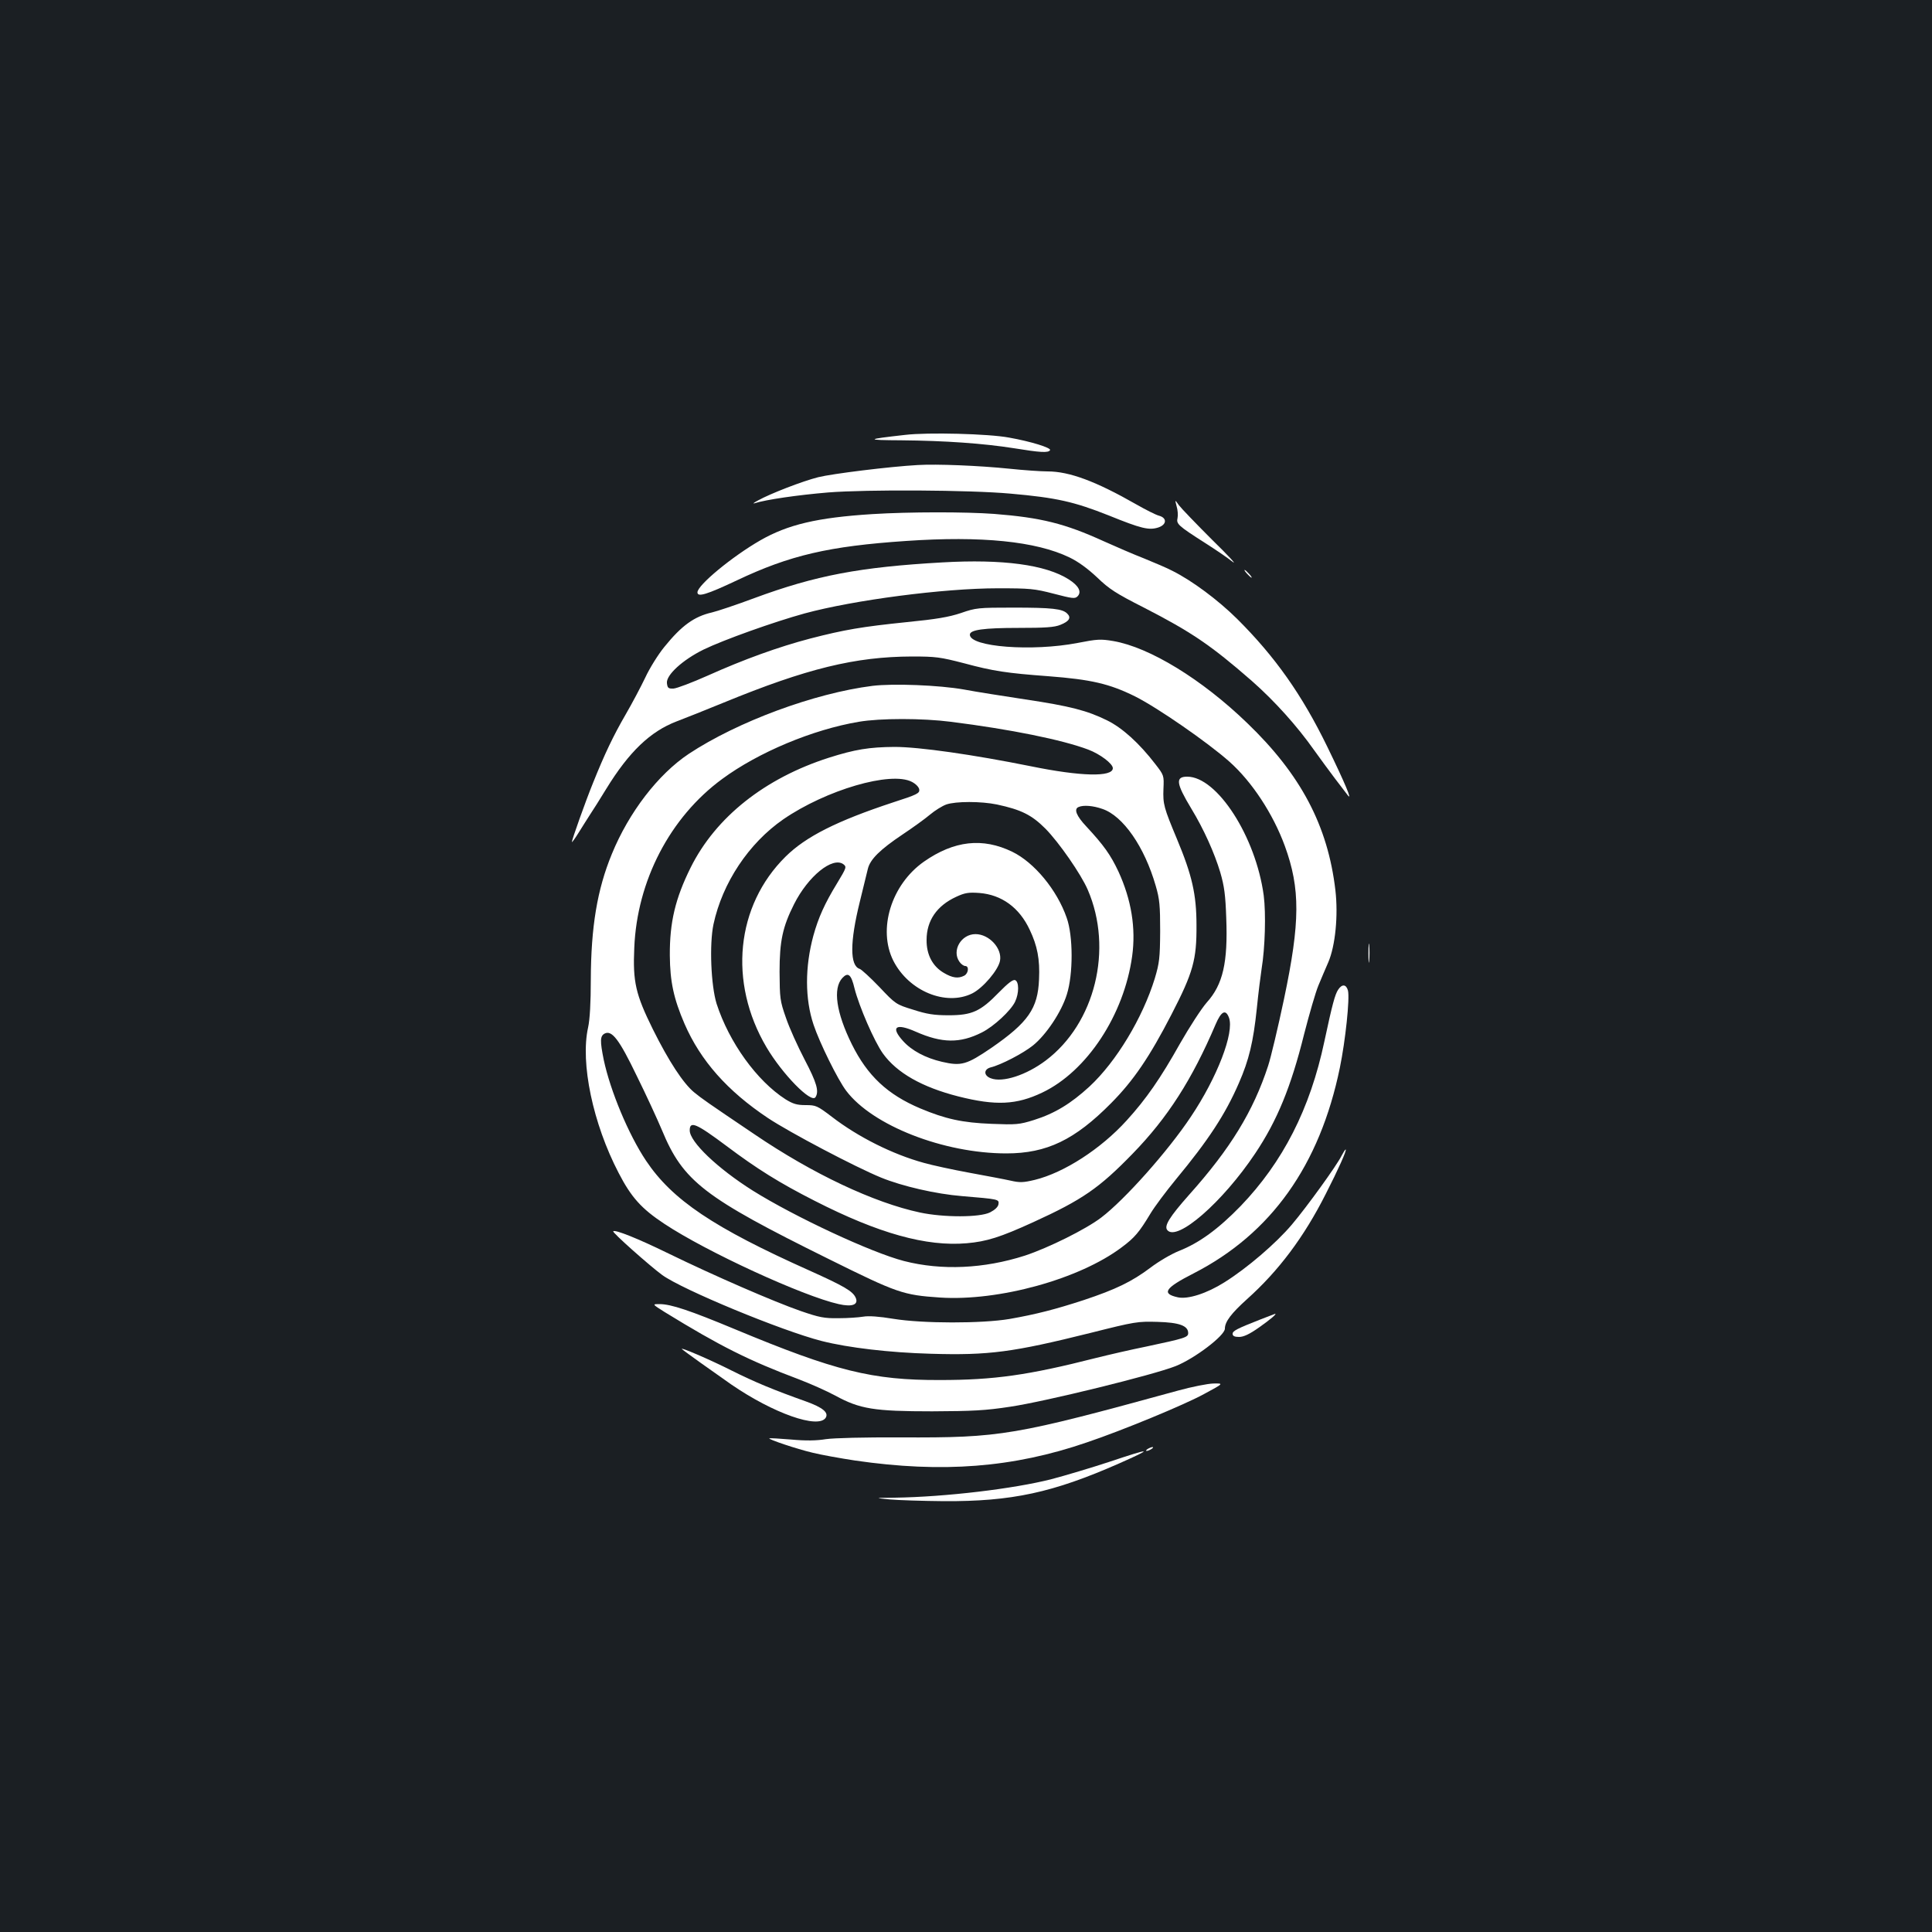 <?xml version="1.0" standalone="no"?>
<!DOCTYPE svg PUBLIC "-//W3C//DTD SVG 20010904//EN"
 "http://www.w3.org/TR/2001/REC-SVG-20010904/DTD/svg10.dtd">
<svg version="1.0" xmlns="http://www.w3.org/2000/svg"
 width="1000pt" height="1000pt" viewBox="0 0 1000 1000"
 preserveAspectRatio="xMidYMid meet">
<rect width="100%" height="100%" fill="#1b1f23"/>
<g transform="translate(0,1000) scale(0.1,-0.1)"
fill="#ffffff" stroke="none">
<path d="M4685 7749 c-206 -23 -208 -27 -20 -28 226 -2 425 -16 583 -41 136
-22 178 -25 187 -10 7 12 -99 45 -212 65 -105 20 -422 28 -538 14z"/>
<path d="M4750 7593 c-145 -8 -443 -45 -515 -63 -83 -21 -248 -85 -311 -120
-21 -11 -30 -18 -19 -15 59 19 225 43 381 56 200 16 735 13 944 -6 239 -21
330 -42 509 -113 168 -68 208 -78 257 -62 44 15 45 50 2 61 -15 4 -67 30 -116
58 -210 120 -347 171 -460 171 -33 0 -122 6 -198 14 -156 16 -376 25 -474 19z"/>
<path d="M6090 7380 c6 -19 8 -47 5 -61 -7 -31 1 -39 145 -131 52 -33 115 -76
140 -96 25 -19 -23 33 -106 114 -82 82 -160 163 -172 179 -21 30 -21 30 -12
-5z"/>
<path d="M4515 7339 c-285 -18 -437 -54 -580 -136 -146 -84 -325 -232 -325
-269 0 -26 47 -12 204 62 274 130 476 177 876 204 391 27 673 -2 845 -85 46
-22 95 -58 144 -104 62 -60 98 -83 242 -156 245 -126 346 -194 559 -380 117
-103 234 -233 322 -358 32 -45 81 -111 108 -147 28 -36 57 -74 65 -85 28 -37
-13 61 -105 250 -131 269 -270 466 -467 662 -98 97 -232 197 -334 248 -26 14
-92 42 -146 64 -54 21 -149 62 -211 90 -200 91 -323 122 -566 141 -147 11
-439 11 -631 -1z"/>
<path d="M4877 7089 c-425 -24 -654 -67 -973 -185 -94 -35 -193 -68 -219 -74
-92 -21 -157 -68 -246 -178 -32 -39 -77 -111 -99 -159 -23 -48 -68 -133 -101
-190 -65 -112 -110 -207 -169 -354 -40 -98 -110 -296 -110 -307 0 -4 15 16 33
45 17 28 45 71 60 95 16 24 54 84 85 135 118 192 228 297 364 349 40 15 150
59 243 97 431 177 682 238 975 239 124 0 146 -3 270 -35 152 -41 221 -51 435
-67 223 -17 317 -39 449 -104 116 -58 375 -237 489 -338 117 -104 226 -270
287 -436 81 -222 80 -394 -4 -793 -31 -147 -68 -302 -82 -345 -77 -236 -196
-430 -409 -668 -102 -115 -131 -162 -113 -183 50 -61 286 144 455 397 113 169
185 343 253 617 27 105 60 219 74 252 14 34 37 88 51 120 37 86 52 243 37 373
-39 334 -179 599 -457 866 -234 226 -505 392 -693 424 -65 11 -83 10 -185 -10
-234 -45 -557 -21 -557 43 0 25 71 35 252 35 138 0 186 3 217 16 45 18 57 37
35 58 -24 25 -79 31 -279 31 -181 0 -194 -1 -271 -28 -63 -21 -128 -32 -280
-47 -233 -24 -322 -39 -500 -85 -164 -43 -344 -108 -531 -192 -81 -36 -160
-66 -177 -67 -27 -1 -31 3 -34 28 -5 42 82 121 190 174 103 50 363 143 523
187 254 69 718 130 1000 130 166 0 189 -2 289 -28 96 -25 110 -27 123 -14 23
23 7 55 -45 88 -119 76 -342 106 -655 88z"/>
<path d="M6455 7030 c10 -11 20 -20 23 -20 3 0 -3 9 -13 20 -10 11 -20 20 -23
20 -3 0 3 -9 13 -20z"/>
<path d="M4516 6450 c-302 -38 -700 -186 -951 -352 -159 -106 -310 -303 -398
-518 -76 -184 -108 -378 -109 -650 0 -120 -5 -207 -14 -248 -41 -184 25 -498
158 -753 65 -126 118 -185 236 -263 218 -145 719 -375 903 -416 70 -16 104 -3
88 33 -15 34 -60 60 -240 141 -496 222 -709 365 -845 568 -91 136 -185 362
-219 522 -20 99 -19 123 4 136 38 20 76 -30 167 -219 48 -97 106 -223 130
-280 110 -266 217 -348 864 -668 355 -176 384 -186 575 -199 304 -20 722 95
941 260 67 50 90 77 149 175 21 35 80 114 131 176 169 204 256 337 326 498 53
121 75 214 93 385 8 81 20 174 25 207 18 109 23 286 11 380 -41 304 -241 615
-396 615 -62 0 -58 -34 21 -165 65 -107 120 -230 150 -330 21 -72 27 -118 31
-236 9 -231 -17 -345 -101 -438 -28 -32 -90 -128 -138 -212 -101 -180 -175
-287 -276 -398 -134 -148 -325 -271 -476 -308 -59 -14 -77 -15 -125 -4 -31 7
-127 25 -214 41 -87 16 -193 39 -235 51 -161 44 -341 134 -477 239 -75 57 -82
60 -135 60 -45 0 -65 6 -104 30 -148 95 -292 294 -357 495 -29 94 -38 307 -16
411 46 214 182 419 361 543 221 152 557 251 666 194 21 -11 36 -27 38 -39 3
-20 -11 -27 -135 -67 -291 -96 -452 -177 -557 -281 -257 -254 -297 -650 -99
-986 82 -139 232 -293 254 -259 19 30 7 74 -56 194 -36 69 -80 166 -97 217
-31 88 -32 101 -33 238 0 159 16 233 75 350 73 145 199 247 255 207 18 -14 17
-17 -33 -100 -63 -103 -96 -176 -122 -270 -44 -162 -44 -327 1 -461 31 -93
125 -284 169 -342 136 -180 505 -324 829 -324 209 0 354 70 542 260 116 117
199 239 313 460 112 217 130 283 129 460 0 161 -23 260 -101 447 -68 163 -73
180 -70 260 3 69 3 70 -42 128 -83 108 -171 188 -251 227 -102 50 -189 73
-423 108 -111 17 -253 39 -316 51 -129 23 -368 32 -474 19z m406 -186 c309
-39 576 -93 711 -144 61 -23 127 -73 127 -96 0 -47 -166 -43 -425 10 -298 60
-577 100 -705 100 -131 -1 -205 -13 -340 -56 -331 -106 -585 -307 -715 -568
-80 -161 -109 -284 -108 -455 1 -136 20 -224 76 -354 83 -191 222 -348 432
-488 113 -75 451 -253 585 -308 110 -45 284 -85 419 -96 190 -16 193 -16 189
-42 -2 -14 -18 -29 -43 -42 -53 -27 -241 -27 -363 -1 -239 51 -555 200 -857
405 -252 170 -270 183 -312 217 -56 46 -131 160 -214 327 -89 180 -104 245
-96 421 14 347 185 676 455 874 187 138 469 256 707 296 111 19 329 19 477 0z
m238 -428 c126 -27 180 -54 251 -125 70 -71 184 -235 219 -316 133 -307 38
-692 -217 -884 -101 -76 -224 -116 -285 -92 -37 14 -37 46 -1 56 54 13 169 73
220 114 68 55 147 173 175 264 33 104 33 303 -1 397 -50 144 -168 286 -281
341 -154 75 -302 58 -458 -51 -169 -119 -240 -350 -158 -513 80 -157 272 -236
408 -169 56 28 135 121 144 169 12 64 -56 138 -127 138 -74 0 -124 -85 -83
-143 8 -12 22 -22 30 -22 21 0 17 -38 -5 -50 -31 -16 -61 -12 -105 14 -59 34
-91 95 -90 171 0 100 53 177 153 223 45 21 64 24 120 20 115 -9 207 -75 261
-191 39 -82 53 -152 48 -256 -6 -151 -56 -223 -247 -355 -128 -87 -155 -95
-255 -72 -86 20 -157 58 -202 108 -66 73 -38 94 66 48 136 -60 229 -61 342 -4
62 31 150 113 172 159 21 44 21 104 0 112 -11 4 -37 -16 -84 -64 -95 -98 -139
-118 -260 -118 -76 0 -113 6 -184 29 -88 27 -91 29 -174 117 -47 49 -93 91
-102 94 -52 16 -51 140 0 346 18 74 37 151 42 172 12 49 62 99 180 178 51 34
115 80 141 102 26 22 65 46 85 53 49 17 180 17 262 0z m546 -23 c107 -36 218
-196 276 -398 20 -68 23 -102 23 -235 -1 -140 -4 -164 -28 -245 -63 -204 -199
-430 -338 -559 -96 -88 -179 -139 -287 -173 -77 -24 -92 -25 -220 -20 -151 6
-238 25 -369 80 -170 72 -273 169 -354 332 -81 164 -99 289 -49 343 30 32 46
18 63 -54 24 -94 102 -274 147 -337 72 -100 202 -174 390 -222 194 -49 301
-44 435 20 231 110 423 402 465 706 20 145 -4 292 -71 438 -41 87 -76 136
-166 233 -52 55 -66 91 -40 101 25 11 75 7 123 -10z m655 -1080 c29 -77 -61
-310 -197 -513 -119 -179 -343 -430 -464 -522 -80 -61 -274 -157 -395 -197
-212 -68 -431 -78 -626 -28 -170 44 -566 229 -782 364 -184 116 -327 253 -327
312 0 51 33 37 191 -81 157 -118 274 -191 455 -283 333 -170 579 -238 788
-220 103 9 173 31 344 109 254 116 341 176 514 354 182 187 308 384 430 670
29 68 52 80 69 35z"/>
<path d="M7083 5065 c0 -44 2 -61 4 -37 2 23 2 59 0 80 -2 20 -4 1 -4 -43z"/>
<path d="M6926 4877 c-16 -24 -30 -75 -71 -267 -74 -350 -215 -625 -434 -853
-116 -119 -213 -190 -319 -232 -38 -15 -105 -54 -148 -87 -96 -72 -179 -112
-344 -167 -147 -48 -248 -74 -385 -98 -142 -24 -450 -24 -602 1 -72 12 -127
16 -155 11 -24 -4 -81 -8 -128 -8 -74 -1 -99 4 -195 37 -141 49 -449 183 -685
298 -155 76 -277 125 -286 115 -6 -6 189 -179 253 -226 104 -76 619 -289 826
-342 138 -35 351 -60 564 -66 303 -9 426 8 828 108 230 58 244 60 346 57 113
-3 159 -20 159 -58 0 -22 -16 -27 -218 -70 -75 -15 -192 -42 -260 -59 -350
-89 -527 -114 -807 -114 -350 -1 -540 46 -1061 263 -233 97 -331 130 -390 130
-39 0 -39 0 26 -41 288 -177 436 -251 694 -348 60 -23 146 -61 190 -85 127
-69 200 -81 501 -81 209 1 275 4 405 24 181 27 739 164 855 210 98 39 255 158
255 194 0 36 33 79 115 153 162 145 294 320 407 544 64 125 111 230 103 230
-3 0 -12 -15 -21 -32 -26 -52 -180 -265 -257 -356 -82 -97 -231 -225 -349
-299 -92 -58 -189 -89 -241 -78 -87 19 -68 48 81 124 402 206 653 560 757
1064 29 141 52 359 42 400 -9 33 -31 35 -51 4z"/>
<path d="M6525 3171 c-125 -49 -145 -60 -145 -75 0 -11 10 -16 33 -16 24 0 54
14 105 50 57 40 97 74 80 69 -2 -1 -34 -13 -73 -28z"/>
<path d="M3530 3017 c10 -10 166 -121 255 -183 217 -149 451 -232 489 -172 16
27 -16 53 -102 84 -168 60 -263 99 -387 161 -113 57 -270 124 -255 110z"/>
<path d="M6100 2803 c-854 -234 -917 -245 -1435 -243 -195 1 -347 -3 -390 -9
-49 -8 -103 -9 -180 -2 -60 5 -111 8 -113 6 -6 -5 142 -55 223 -74 44 -11 144
-29 223 -41 449 -65 816 -37 1197 94 184 62 506 195 608 251 102 55 102 55 47
54 -30 -1 -111 -17 -180 -36z"/>
<path d="M5940 2500 c-8 -5 -10 -10 -5 -10 6 0 17 5 25 10 8 5 11 10 5 10 -5
0 -17 -5 -25 -10z"/>
<path d="M5740 2433 c-91 -30 -225 -70 -297 -89 -196 -50 -549 -92 -812 -96
-106 -1 -106 -1 -26 -9 44 -4 170 -8 280 -9 352 -2 564 44 907 195 183 81 172
83 -52 8z"/>
</g>
</svg>
